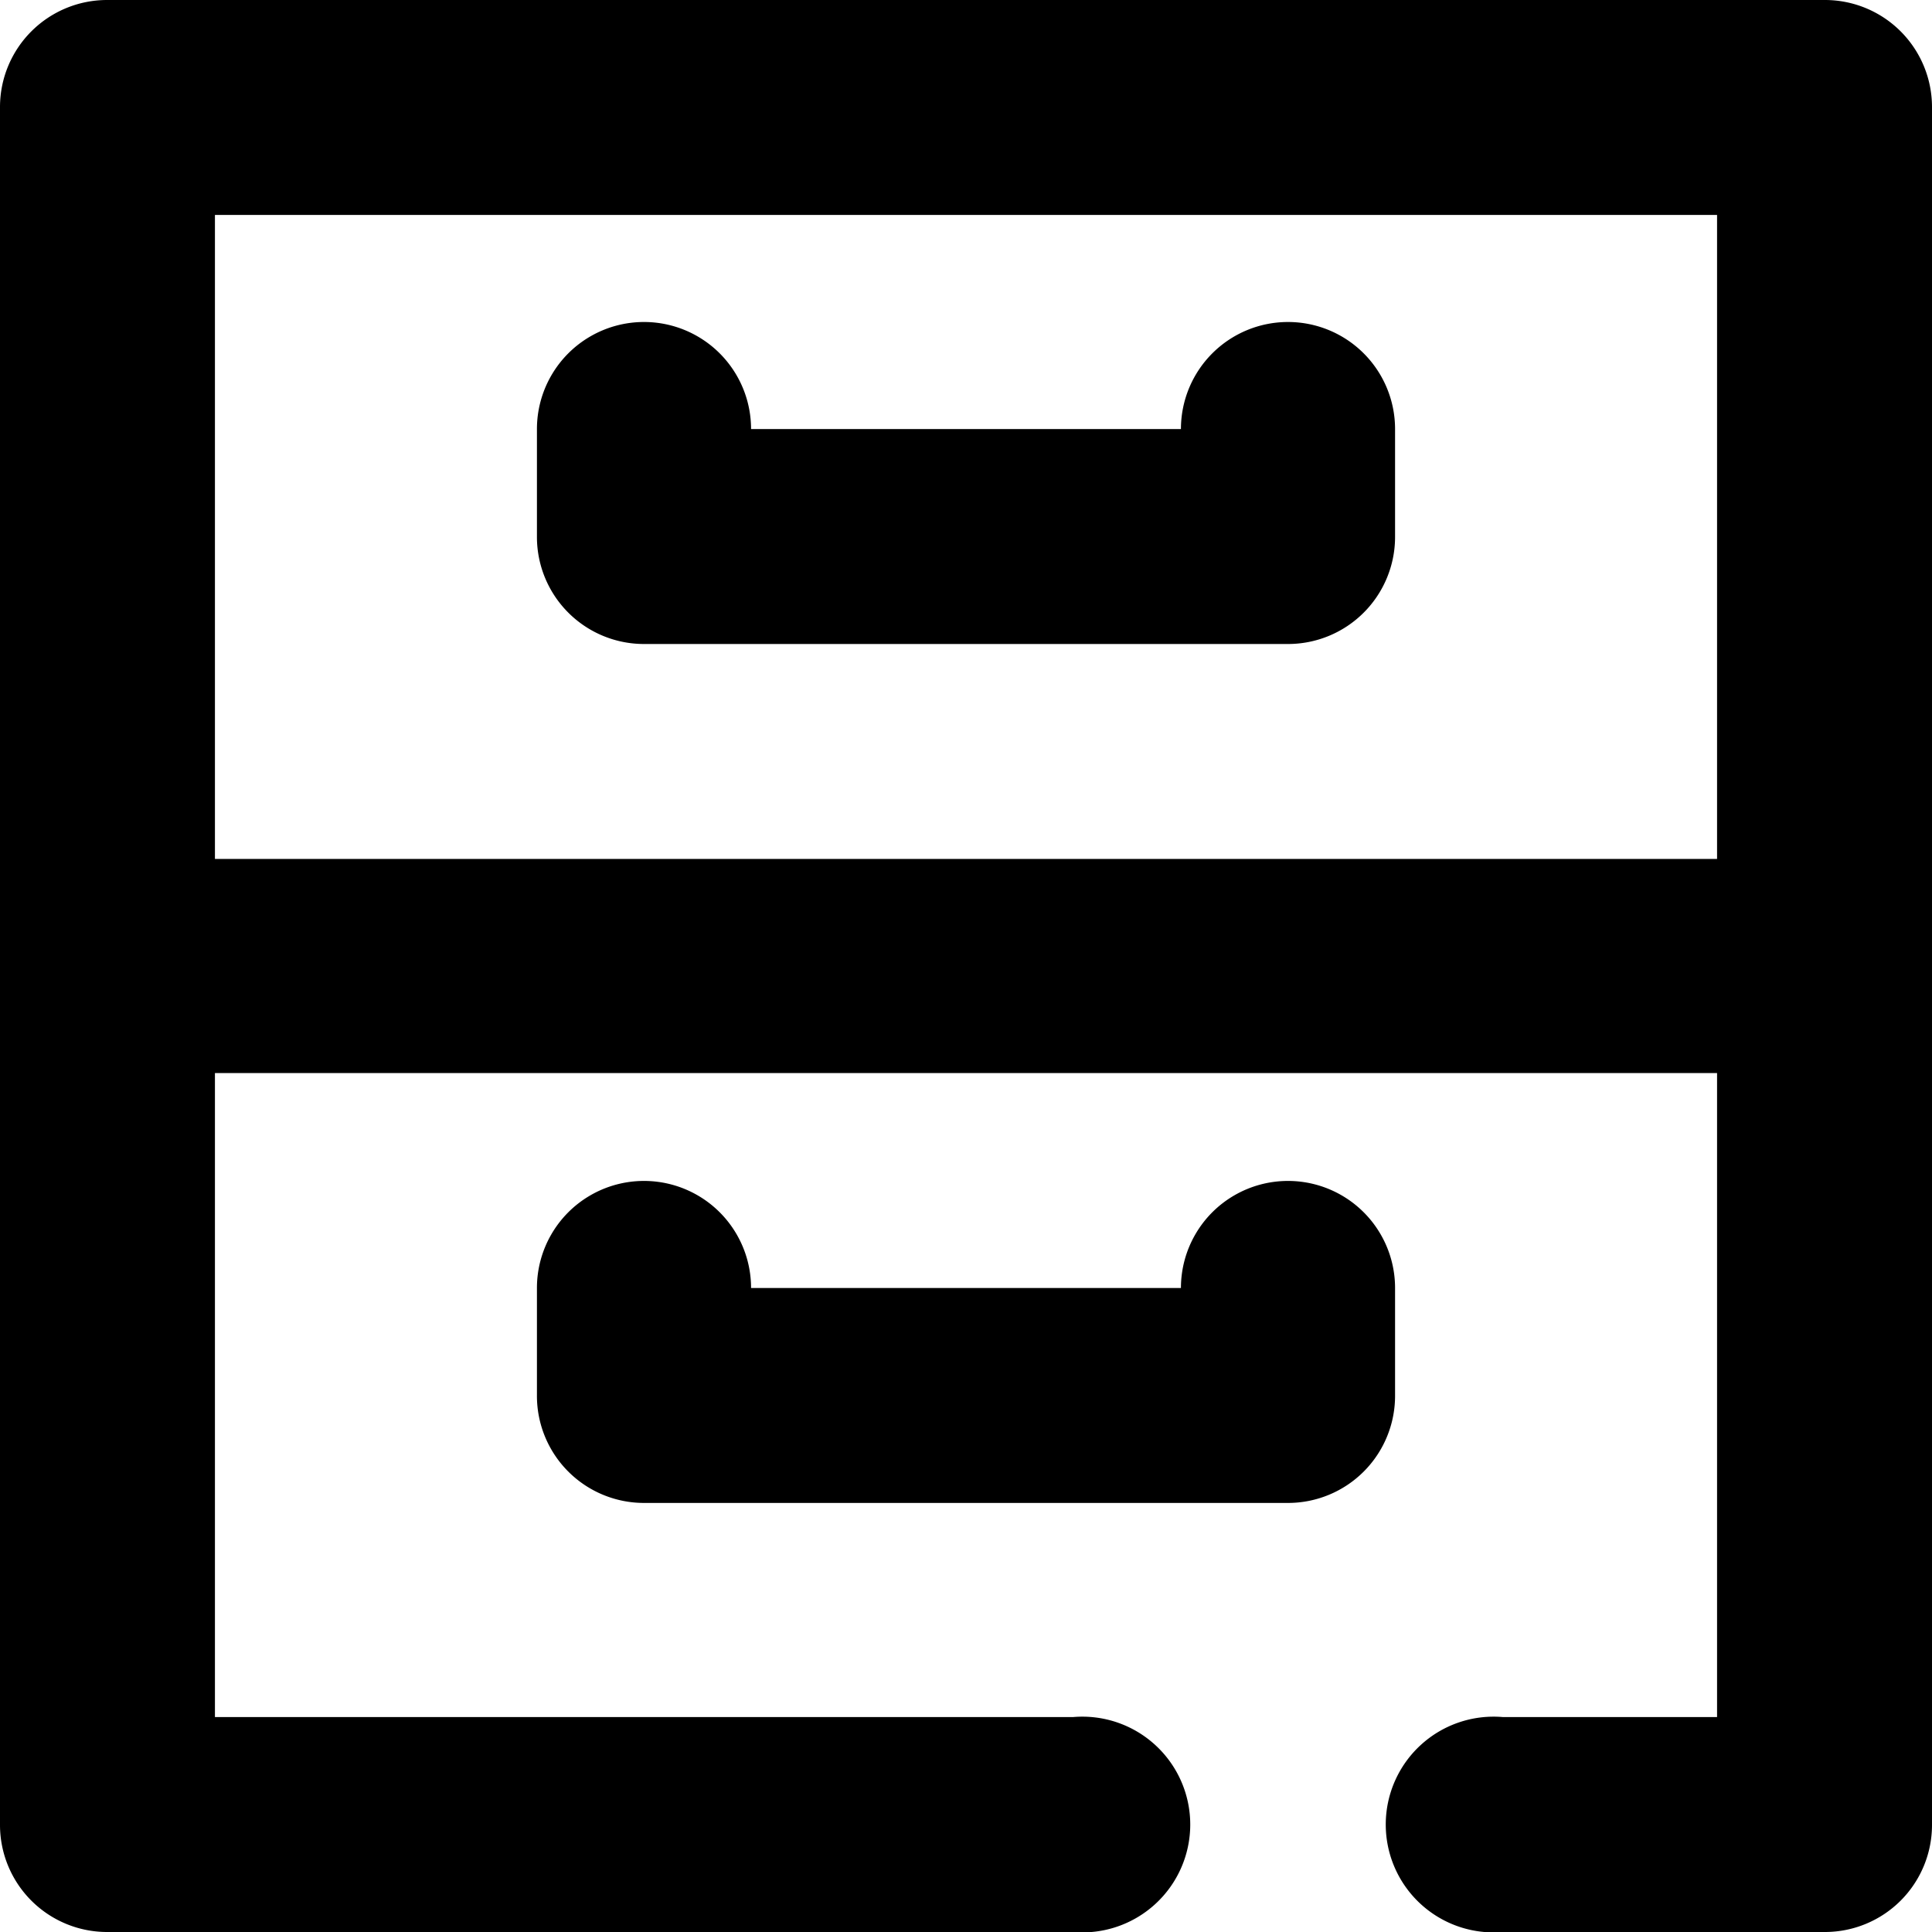 <svg xmlns="http://www.w3.org/2000/svg" viewBox="0 0 24 24">
 <path d="M22.67,0H1.33A1.33,1.33,0,0,0,0,1.33V22.67A1.33,1.33,0,0,0,1.33,24h12a1.34,1.34,0,1,0,0-2.67H2.67v-8H21.33v8H18.67a1.34,1.34,0,1,0,0,2.67h4A1.33,1.33,0,0,0,24,22.67V1.33A1.33,1.33,0,0,0,22.67,0Zm-20,10.67v-8H21.33v8Z"/>
 <path d="M17.33,16a1.33,1.33,0,0,0-2.66,0H9.33a1.33,1.33,0,0,0-2.66,0v1.33A1.33,1.33,0,0,0,8,18.67h8a1.33,1.33,0,0,0,1.33-1.34ZM16,4a1.33,1.33,0,0,0-1.33,1.33H9.33a1.33,1.33,0,0,0-2.66,0V6.67A1.33,1.33,0,0,0,8,8h8a1.33,1.33,0,0,0,1.33-1.33V5.33A1.33,1.33,0,0,0,16,4Z"/>
</svg>